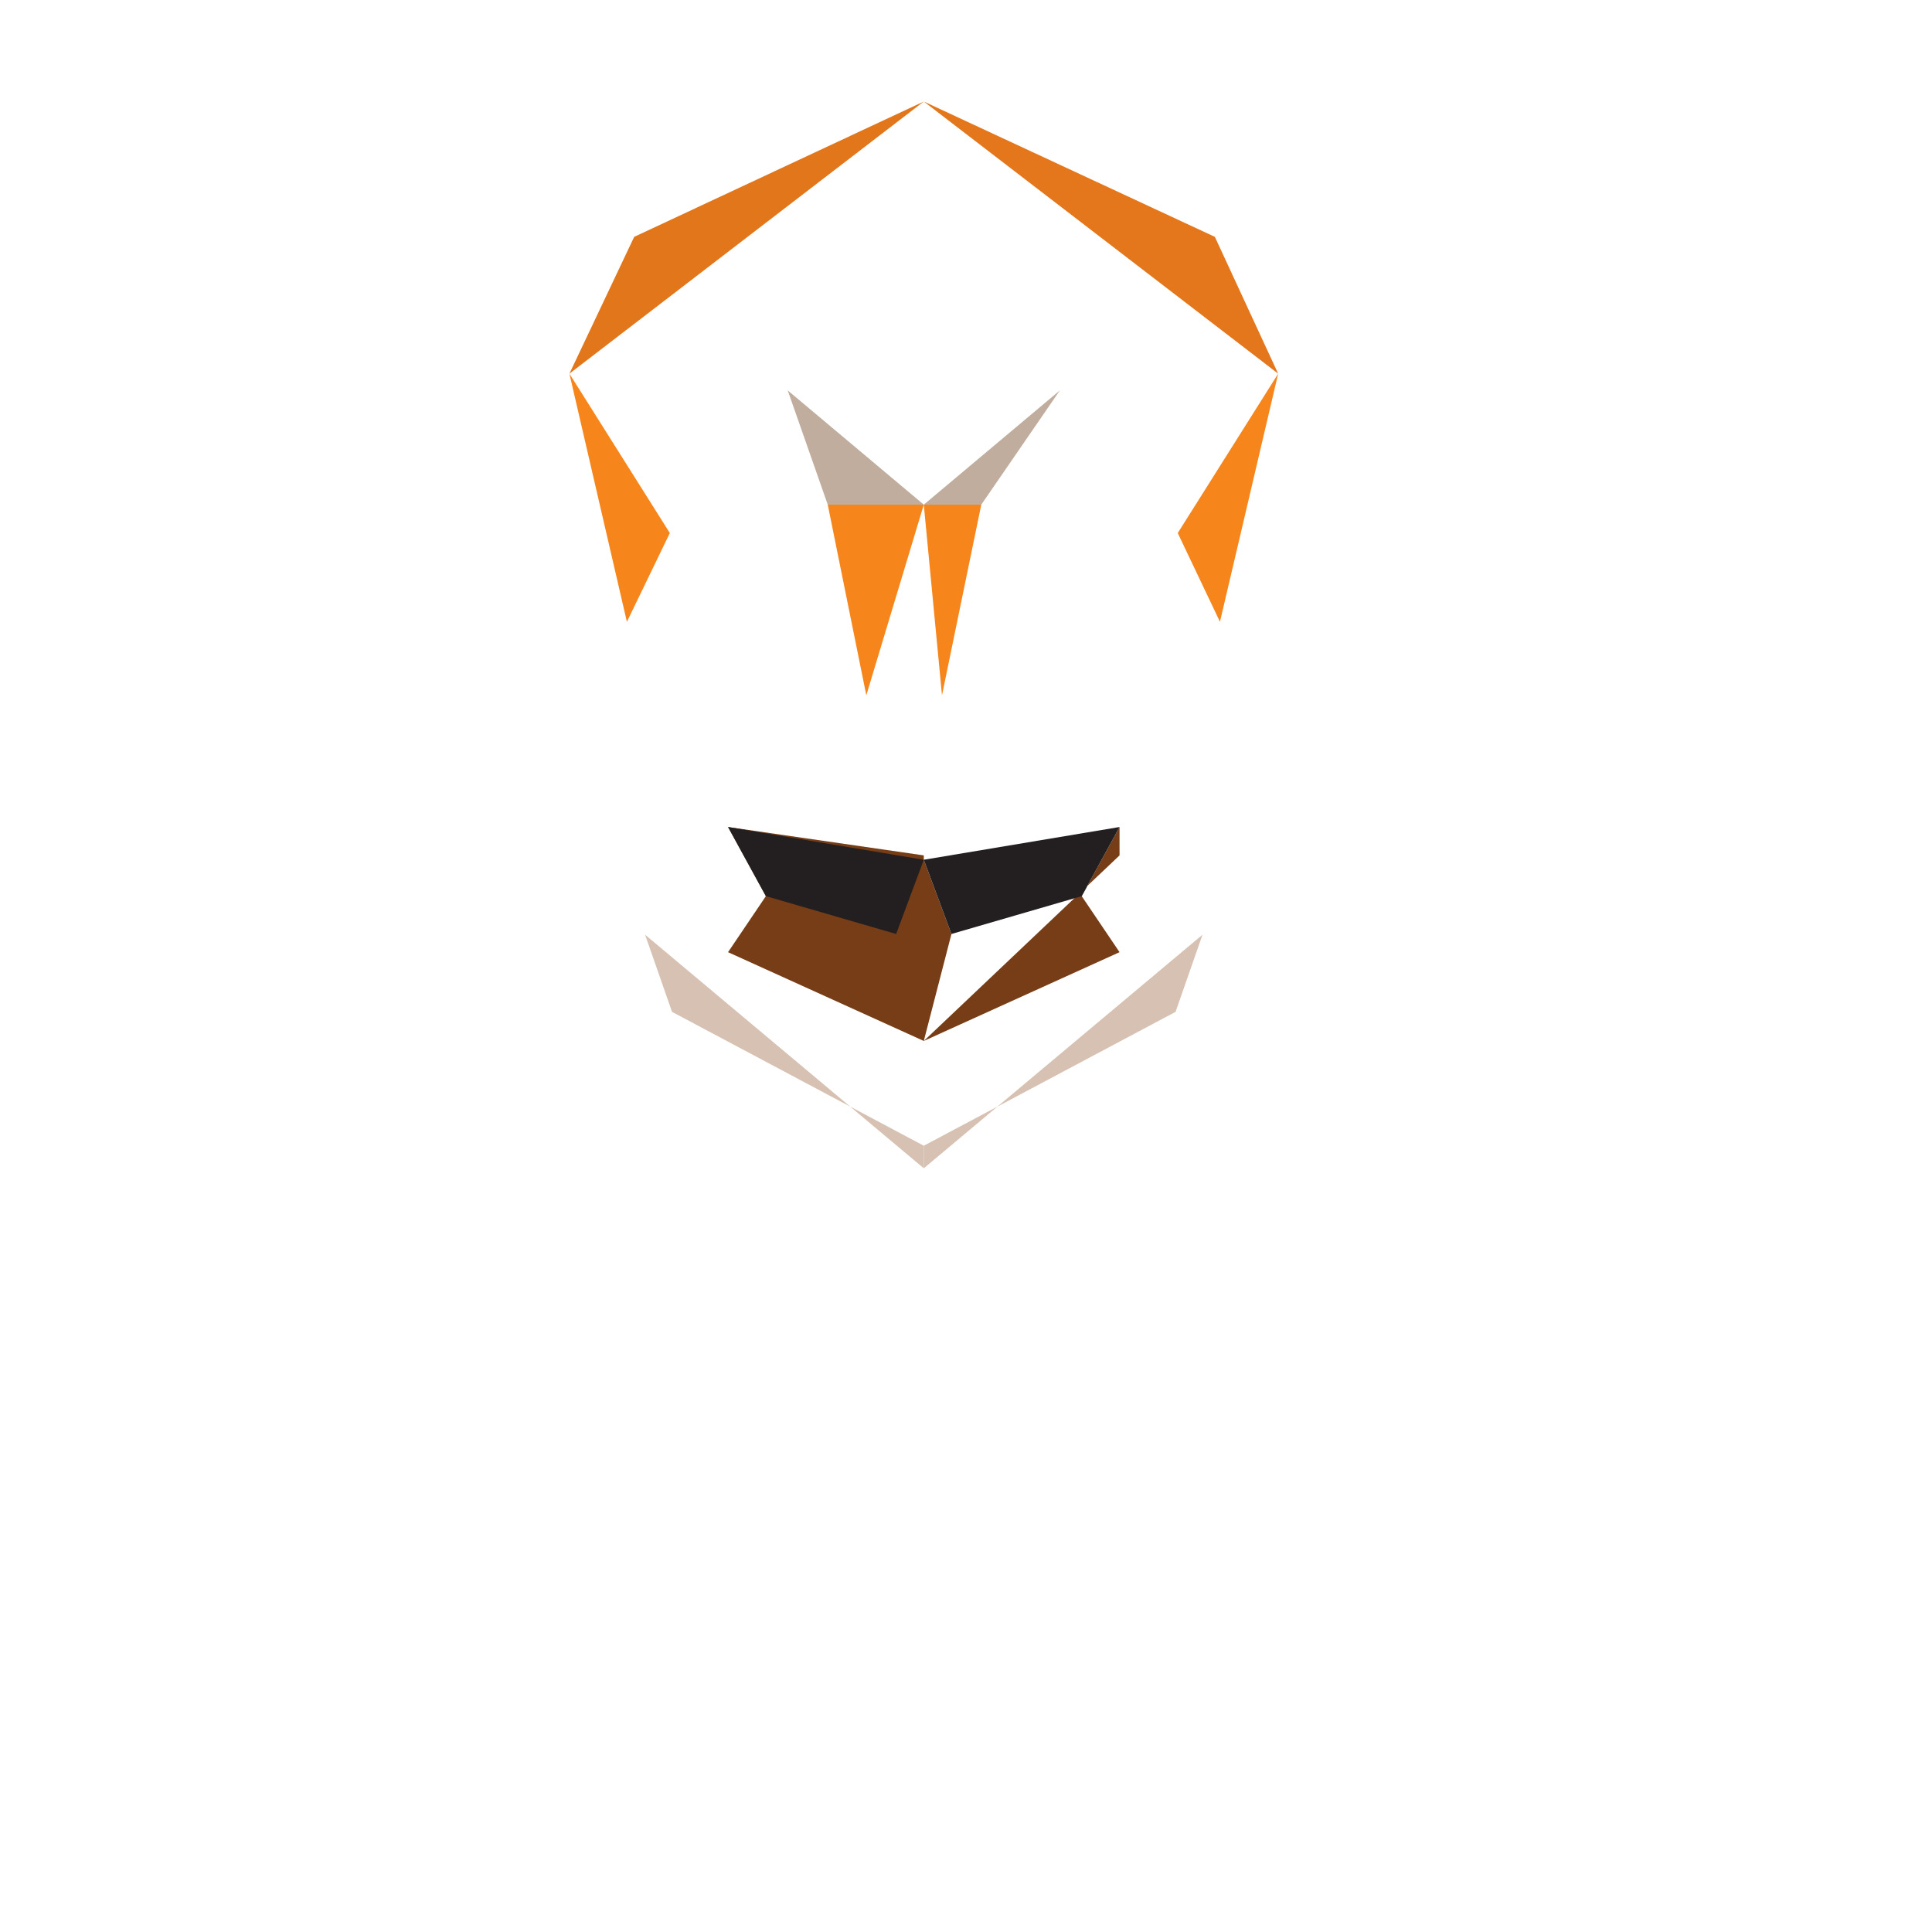 <svg xmlns="http://www.w3.org/2000/svg" viewBox="0 0 318.6 318.6" width="256" height="256">
  <g transform="translate(-68.7 -68.7) scale(1.2)">
    <polygon fill="#e2761b" points="184.2,71.2 135.5,108.6 144.4,89.8"/>
    <polygon fill="#e4761b" points="184.2,71.2 232.9,108.6 224.2,89.8"/>
    <polygon fill="#d7c1b3" points="184.2,217.8 145.9,185.7 149.6,196.3 184.2,214.7"/>
    <polygon fill="#d7c1b3" points="184.2,214.7 218.8,196.3 222.5,185.7 184.2,217.8"/>
    <polygon fill="#763d16" points="184.2,175.4 180.4,185.6 184.2,200.3 188,185.6"/>
    <polygon fill="#763d16" points="184.2,200.3 157.3,188.1 162.5,180.4 157.3,170.9 184.2,174.8"/>
    <polygon fill="#763d16" points="211.1,170.9 205.9,180.4 211.1,188.1 184.2,200.3 211.1,174.8"/>
    <polygon fill="#f6851b" points="135.5,108.6 143.4,142.7 149.3,130.5"/>
    <polygon fill="#f6851b" points="232.9,108.6 224.9,142.7 219.1,130.5"/>
    <polygon fill="#f6851b" points="184.2,126.6 186.7,152.8 192.1,126.6"/>
    <polygon fill="#f6851b" points="184.2,126.6 176.3,152.8 171,126.6"/>
    <polygon fill="#c0ad9e" points="184.2,126.6 171,126.6 165.5,110.9"/>
    <polygon fill="#c0ad9e" points="184.2,126.6 202.9,110.9 192.1,126.6"/>
    <polygon fill="#231f20" points="157.3,170.9 162.5,180.4 180.4,185.6 184.2,175.4"/>
    <polygon fill="#231f20" points="211.1,170.9 205.9,180.4 188,185.6 184.2,175.4"/>
  </g>
</svg>